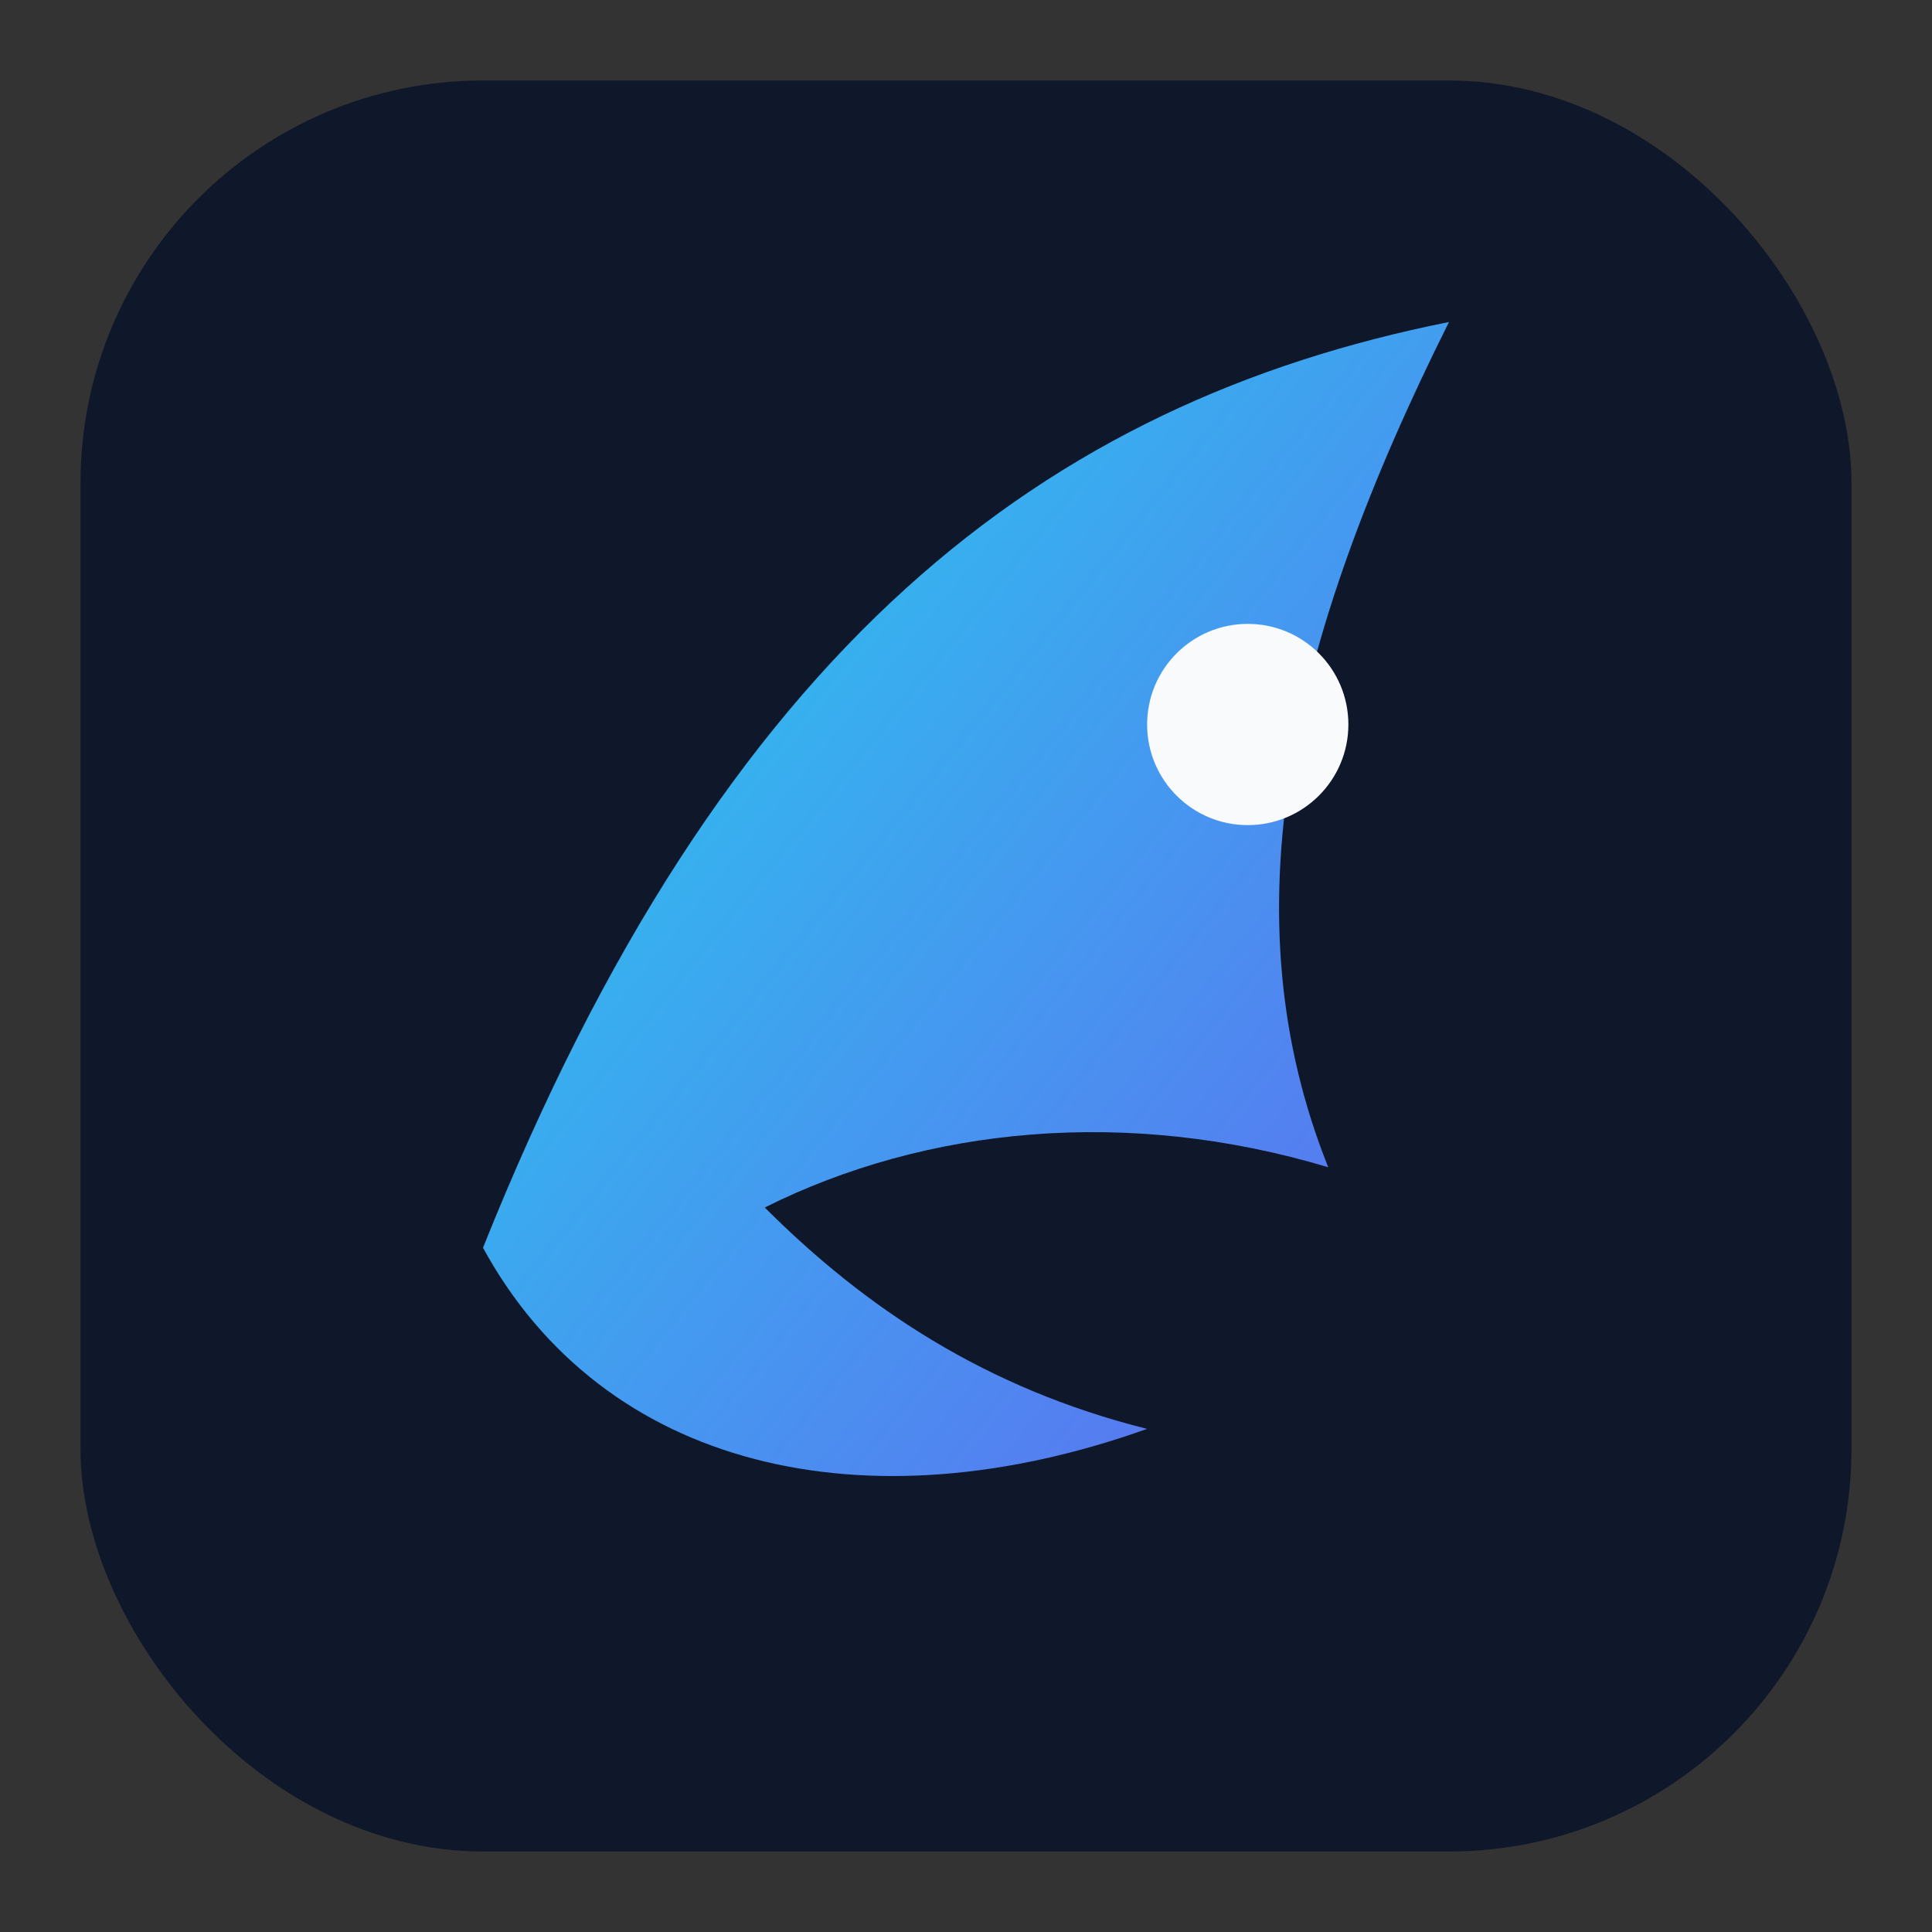 <svg xmlns="http://www.w3.org/2000/svg" viewBox="0 0 192 192" role="img" aria-labelledby="title">
  <rect x="0" y="0" width="192" height="192" fill="#333333" stroke="none"/>
  <title>Kolibri Icon</title>
  <defs>
    <linearGradient id="g" x1="0" y1="0" x2="1" y2="1">
      <stop offset="0%" stop-color="#22d3ee" />
      <stop offset="100%" stop-color="#6366f1" />
    </linearGradient>
  </defs>
  <rect x="8" y="8" width="176" height="176" rx="40" fill="#0f172a" />
  <path d="M48 124c24-60 56-84 96-92-16 32-22 59-12 84-20-6-40-4-56 4 10 10 22 18 38 22-28 10-54 4-66-18z" fill="url(#g)" />
  <circle cx="124" cy="72" r="10" fill="#f8fafc" />
</svg>
